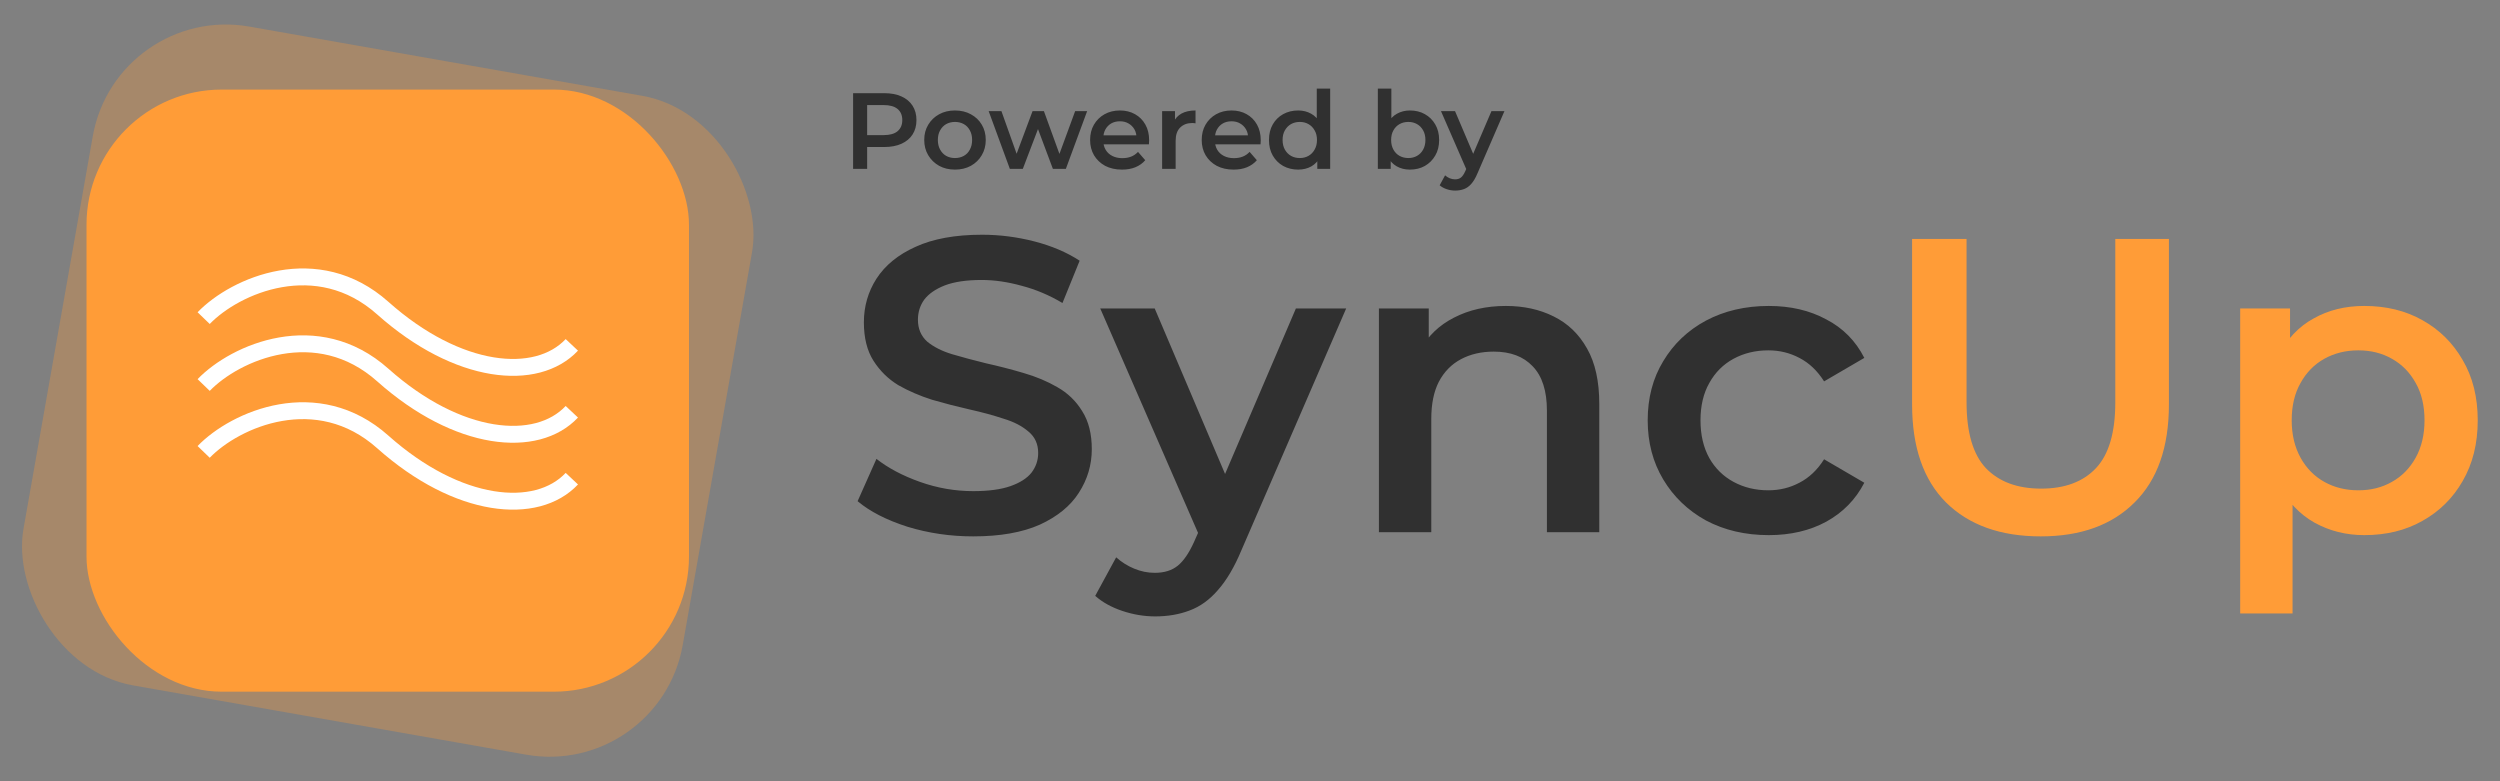<svg width="192" height="60" viewBox="0 0 192 60" fill="none" xmlns="http://www.w3.org/2000/svg"><rect x="0" y="0" width="192" height="60" fill="#808080" stroke="none"/><path d="M74.744 41.194C72.985 41.194 71.301 40.947 69.693 40.454C68.084 39.939 66.807 39.285 65.864 38.491L67.311 35.241C68.212 35.949 69.328 36.539 70.658 37.011C71.988 37.483 73.35 37.719 74.744 37.719C75.924 37.719 76.879 37.59 77.608 37.333C78.338 37.075 78.874 36.732 79.217 36.303C79.56 35.853 79.732 35.349 79.732 34.791C79.732 34.104 79.485 33.557 78.992 33.15C78.498 32.721 77.855 32.388 77.061 32.152C76.289 31.895 75.42 31.659 74.455 31.444C73.511 31.23 72.556 30.983 71.591 30.704C70.647 30.404 69.778 30.029 68.985 29.578C68.212 29.106 67.58 28.484 67.086 27.712C66.593 26.94 66.346 25.953 66.346 24.752C66.346 23.529 66.668 22.413 67.311 21.405C67.977 20.375 68.974 19.56 70.304 18.96C71.655 18.338 73.361 18.027 75.42 18.027C76.772 18.027 78.112 18.198 79.442 18.541C80.772 18.885 81.931 19.378 82.917 20.022L81.598 23.271C80.59 22.671 79.549 22.231 78.477 21.952C77.404 21.652 76.375 21.502 75.388 21.502C74.23 21.502 73.286 21.641 72.556 21.92C71.848 22.199 71.323 22.564 70.98 23.014C70.658 23.465 70.497 23.979 70.497 24.558C70.497 25.245 70.733 25.803 71.205 26.232C71.698 26.639 72.331 26.961 73.103 27.197C73.897 27.433 74.777 27.669 75.742 27.905C76.707 28.119 77.662 28.366 78.606 28.645C79.571 28.924 80.44 29.289 81.212 29.739C82.006 30.189 82.638 30.801 83.11 31.573C83.604 32.345 83.85 33.321 83.85 34.501C83.85 35.703 83.518 36.818 82.853 37.848C82.21 38.856 81.212 39.671 79.861 40.293C78.509 40.894 76.804 41.194 74.744 41.194ZM88.714 47.34C87.877 47.34 87.04 47.2 86.204 46.922C85.367 46.643 84.67 46.257 84.112 45.763L85.721 42.803C86.129 43.168 86.59 43.457 87.105 43.672C87.62 43.886 88.145 43.993 88.682 43.993C89.411 43.993 90.001 43.811 90.451 43.447C90.902 43.082 91.32 42.47 91.706 41.612L92.704 39.36L93.025 38.877L99.525 23.69H103.386L95.342 42.256C94.806 43.543 94.205 44.562 93.54 45.313C92.897 46.063 92.167 46.589 91.352 46.889C90.559 47.19 89.679 47.34 88.714 47.34ZM92.253 41.484L84.499 23.69H88.682L94.988 38.523L92.253 41.484ZM115.65 23.497C117.023 23.497 118.246 23.765 119.318 24.301C120.412 24.837 121.27 25.663 121.892 26.779C122.514 27.873 122.825 29.289 122.825 31.026V40.872H118.803V31.541C118.803 30.018 118.439 28.881 117.709 28.13C117.001 27.379 116.004 27.004 114.717 27.004C113.773 27.004 112.936 27.197 112.207 27.583C111.478 27.969 110.909 28.549 110.502 29.321C110.116 30.072 109.922 31.026 109.922 32.184V40.872H105.9V23.69H109.729V28.323L109.054 26.907C109.654 25.813 110.523 24.977 111.66 24.398C112.818 23.797 114.148 23.497 115.65 23.497ZM135.843 41.098C134.041 41.098 132.432 40.722 131.016 39.971C129.622 39.199 128.528 38.148 127.734 36.818C126.94 35.488 126.543 33.976 126.543 32.281C126.543 30.565 126.94 29.053 127.734 27.744C128.528 26.414 129.622 25.374 131.016 24.623C132.432 23.872 134.041 23.497 135.843 23.497C137.516 23.497 138.985 23.84 140.251 24.526C141.538 25.191 142.514 26.178 143.179 27.487L140.09 29.289C139.575 28.473 138.942 27.873 138.192 27.487C137.462 27.101 136.668 26.907 135.81 26.907C134.824 26.907 133.933 27.122 133.14 27.551C132.346 27.98 131.724 28.602 131.273 29.417C130.823 30.211 130.598 31.166 130.598 32.281C130.598 33.397 130.823 34.362 131.273 35.177C131.724 35.971 132.346 36.582 133.14 37.011C133.933 37.44 134.824 37.655 135.81 37.655C136.668 37.655 137.462 37.462 138.192 37.075C138.942 36.689 139.575 36.089 140.09 35.273L143.179 37.075C142.514 38.362 141.538 39.36 140.251 40.068C138.985 40.754 137.516 41.098 135.843 41.098Z" fill="#303030"/><path d="M156.727 41.194C153.638 41.194 151.214 40.325 149.455 38.588C147.718 36.85 146.849 34.34 146.849 31.058V18.348H151.032V30.897C151.032 33.214 151.525 34.898 152.512 35.949C153.52 37 154.936 37.526 156.759 37.526C158.583 37.526 159.988 37 160.975 35.949C161.961 34.898 162.455 33.214 162.455 30.897V18.348H166.573V31.058C166.573 34.34 165.694 36.85 163.935 38.588C162.197 40.325 159.795 41.194 156.727 41.194ZM181.57 41.098C180.176 41.098 178.899 40.776 177.741 40.132C176.604 39.489 175.692 38.523 175.006 37.236C174.341 35.928 174.008 34.276 174.008 32.281C174.008 30.265 174.33 28.613 174.974 27.326C175.639 26.039 176.54 25.084 177.677 24.462C178.813 23.819 180.111 23.497 181.57 23.497C183.265 23.497 184.756 23.861 186.043 24.591C187.351 25.32 188.381 26.339 189.132 27.648C189.904 28.956 190.29 30.501 190.29 32.281C190.29 34.062 189.904 35.617 189.132 36.947C188.381 38.255 187.351 39.274 186.043 40.004C184.756 40.733 183.265 41.098 181.57 41.098ZM172.046 47.115V23.69H175.875V27.744L175.746 32.313L176.068 36.882V47.115H172.046ZM181.12 37.655C182.085 37.655 182.943 37.44 183.694 37.011C184.466 36.582 185.077 35.96 185.528 35.145C185.978 34.33 186.203 33.375 186.203 32.281C186.203 31.166 185.978 30.211 185.528 29.417C185.077 28.602 184.466 27.98 183.694 27.551C182.943 27.122 182.085 26.907 181.12 26.907C180.154 26.907 179.285 27.122 178.513 27.551C177.741 27.98 177.13 28.602 176.679 29.417C176.229 30.211 176.003 31.166 176.003 32.281C176.003 33.375 176.229 34.33 176.679 35.145C177.13 35.96 177.741 36.582 178.513 37.011C179.285 37.44 180.154 37.655 181.12 37.655Z" fill="#FF9C37"/><rect opacity=".3" width="51.411" height="51.38" rx="10.38" transform="rotate(9.994 3.091 51.173) skewX(-.013)" fill="#FF9C37"/><rect x="6.644" y="6.88" width="46.27" height="46.241" rx="10.38" fill="#FF9C37"/><path d="M15.641 34.706C18.083 32.18 24.364 29.453 29.393 33.936C35.177 39.09 41.218 39.634 43.917 36.762" stroke="#fff" stroke-width="1.297"/><path d="M15.641 29.569C18.083 27.042 24.364 24.316 29.393 28.798C35.177 33.953 41.218 34.496 43.917 31.624" stroke="#fff" stroke-width="1.297"/><path d="M15.641 24.431C18.083 21.904 24.364 19.178 29.393 23.66C35.177 28.815 41.218 29.358 43.917 26.486" stroke="#fff" stroke-width="1.297"/><path d="M65.518 12.968V7.156H67.909C68.424 7.156 68.864 7.239 69.23 7.405C69.6 7.571 69.886 7.809 70.085 8.119C70.284 8.429 70.384 8.797 70.384 9.223C70.384 9.65 70.284 10.018 70.085 10.328C69.886 10.638 69.6 10.876 69.23 11.042C68.864 11.208 68.424 11.291 67.909 11.291H66.116L66.597 10.784V12.968H65.518ZM66.597 10.901L66.116 10.377H67.859C68.336 10.377 68.693 10.278 68.931 10.079C69.174 9.874 69.296 9.589 69.296 9.223C69.296 8.852 69.174 8.567 68.931 8.368C68.693 8.169 68.336 8.069 67.859 8.069H66.116L66.597 7.538V10.901ZM73.339 13.026C72.885 13.026 72.481 12.93 72.126 12.736C71.772 12.537 71.493 12.265 71.288 11.922C71.083 11.579 70.981 11.188 70.981 10.751C70.981 10.308 71.083 9.918 71.288 9.58C71.493 9.237 71.772 8.969 72.126 8.775C72.481 8.581 72.885 8.484 73.339 8.484C73.798 8.484 74.205 8.581 74.56 8.775C74.919 8.969 75.199 9.234 75.398 9.572C75.603 9.91 75.706 10.303 75.706 10.751C75.706 11.188 75.603 11.579 75.398 11.922C75.199 12.265 74.919 12.537 74.56 12.736C74.205 12.93 73.798 13.026 73.339 13.026ZM73.339 12.138C73.594 12.138 73.82 12.082 74.02 11.972C74.219 11.861 74.374 11.701 74.485 11.49C74.601 11.28 74.659 11.034 74.659 10.751C74.659 10.463 74.601 10.217 74.485 10.012C74.374 9.802 74.219 9.641 74.02 9.53C73.82 9.42 73.596 9.364 73.347 9.364C73.093 9.364 72.866 9.42 72.666 9.53C72.472 9.641 72.317 9.802 72.201 10.012C72.085 10.217 72.027 10.463 72.027 10.751C72.027 11.034 72.085 11.28 72.201 11.49C72.317 11.701 72.472 11.861 72.666 11.972C72.866 12.082 73.09 12.138 73.339 12.138ZM77.556 12.968L75.929 8.534H76.909L78.304 12.445H77.839L79.3 8.534H80.172L81.592 12.445H81.135L82.572 8.534H83.493L81.858 12.968H80.861L79.566 9.506H79.873L78.553 12.968H77.556ZM86.17 13.026C85.677 13.026 85.245 12.93 84.874 12.736C84.509 12.537 84.224 12.265 84.019 11.922C83.82 11.579 83.72 11.188 83.72 10.751C83.72 10.308 83.817 9.918 84.011 9.58C84.21 9.237 84.481 8.969 84.825 8.775C85.173 8.581 85.569 8.484 86.012 8.484C86.444 8.484 86.829 8.578 87.166 8.767C87.504 8.955 87.77 9.22 87.963 9.564C88.157 9.907 88.254 10.311 88.254 10.776C88.254 10.82 88.251 10.87 88.246 10.925C88.246 10.981 88.243 11.034 88.237 11.083H84.542V10.394H87.689L87.282 10.61C87.288 10.355 87.235 10.131 87.125 9.937C87.014 9.744 86.862 9.591 86.668 9.481C86.48 9.37 86.261 9.315 86.012 9.315C85.757 9.315 85.533 9.37 85.339 9.481C85.151 9.591 85.002 9.746 84.891 9.946C84.786 10.139 84.733 10.369 84.733 10.635V10.801C84.733 11.067 84.794 11.302 84.916 11.507C85.038 11.712 85.209 11.869 85.431 11.98C85.652 12.091 85.907 12.146 86.195 12.146C86.444 12.146 86.668 12.107 86.867 12.03C87.067 11.952 87.244 11.831 87.399 11.665L87.955 12.304C87.756 12.537 87.504 12.716 87.199 12.844C86.9 12.966 86.557 13.026 86.17 13.026ZM89.251 12.968V8.534H90.239V9.755L90.123 9.398C90.256 9.099 90.463 8.872 90.746 8.717C91.034 8.562 91.391 8.484 91.817 8.484V9.472C91.773 9.461 91.731 9.456 91.692 9.456C91.653 9.45 91.615 9.447 91.576 9.447C91.183 9.447 90.87 9.564 90.638 9.796C90.405 10.023 90.289 10.364 90.289 10.818V12.968H89.251ZM94.741 13.026C94.248 13.026 93.817 12.93 93.446 12.736C93.08 12.537 92.795 12.265 92.59 11.922C92.391 11.579 92.291 11.188 92.291 10.751C92.291 10.308 92.388 9.918 92.582 9.58C92.781 9.237 93.053 8.969 93.396 8.775C93.745 8.581 94.14 8.484 94.583 8.484C95.015 8.484 95.4 8.578 95.737 8.767C96.075 8.955 96.341 9.22 96.535 9.564C96.728 9.907 96.825 10.311 96.825 10.776C96.825 10.82 96.823 10.87 96.817 10.925C96.817 10.981 96.814 11.034 96.809 11.083H93.114V10.394H96.261L95.854 10.61C95.859 10.355 95.807 10.131 95.696 9.937C95.585 9.744 95.433 9.591 95.239 9.481C95.051 9.37 94.832 9.315 94.583 9.315C94.329 9.315 94.104 9.37 93.911 9.481C93.722 9.591 93.573 9.746 93.462 9.946C93.357 10.139 93.305 10.369 93.305 10.635V10.801C93.305 11.067 93.365 11.302 93.487 11.507C93.609 11.712 93.781 11.869 94.002 11.98C94.224 12.091 94.478 12.146 94.766 12.146C95.015 12.146 95.239 12.107 95.439 12.03C95.638 11.952 95.815 11.831 95.97 11.665L96.526 12.304C96.327 12.537 96.075 12.716 95.771 12.844C95.472 12.966 95.129 13.026 94.741 13.026ZM99.699 13.026C99.273 13.026 98.888 12.932 98.545 12.744C98.207 12.55 97.941 12.285 97.748 11.947C97.554 11.609 97.457 11.211 97.457 10.751C97.457 10.292 97.554 9.893 97.748 9.555C97.941 9.218 98.207 8.955 98.545 8.767C98.888 8.578 99.273 8.484 99.699 8.484C100.07 8.484 100.402 8.567 100.695 8.733C100.989 8.894 101.221 9.14 101.393 9.472C101.565 9.805 101.65 10.231 101.65 10.751C101.65 11.266 101.567 11.692 101.401 12.03C101.235 12.362 101.005 12.611 100.712 12.777C100.419 12.943 100.081 13.026 99.699 13.026ZM99.823 12.138C100.073 12.138 100.294 12.082 100.488 11.972C100.687 11.861 100.845 11.701 100.961 11.49C101.083 11.28 101.144 11.034 101.144 10.751C101.144 10.463 101.083 10.217 100.961 10.012C100.845 9.802 100.687 9.641 100.488 9.53C100.294 9.42 100.073 9.364 99.823 9.364C99.574 9.364 99.35 9.42 99.151 9.53C98.957 9.641 98.799 9.802 98.678 10.012C98.561 10.217 98.503 10.463 98.503 10.751C98.503 11.034 98.561 11.28 98.678 11.49C98.799 11.701 98.957 11.861 99.151 11.972C99.35 12.082 99.574 12.138 99.823 12.138ZM101.169 12.968V11.922L101.21 10.743L101.127 9.564V6.807H102.157V12.968H101.169ZM108.276 13.026C107.899 13.026 107.565 12.943 107.271 12.777C106.978 12.611 106.745 12.362 106.574 12.03C106.408 11.692 106.324 11.266 106.324 10.751C106.324 10.231 106.41 9.805 106.582 9.472C106.759 9.14 106.994 8.894 107.288 8.733C107.587 8.567 107.916 8.484 108.276 8.484C108.713 8.484 109.098 8.578 109.43 8.767C109.768 8.955 110.033 9.218 110.227 9.555C110.427 9.893 110.526 10.292 110.526 10.751C110.526 11.211 110.427 11.609 110.227 11.947C110.033 12.285 109.768 12.55 109.43 12.744C109.098 12.932 108.713 13.026 108.276 13.026ZM105.818 12.968V6.807H106.856V9.564L106.773 10.743L106.806 11.922V12.968H105.818ZM108.16 12.138C108.409 12.138 108.63 12.082 108.824 11.972C109.023 11.861 109.181 11.701 109.297 11.49C109.413 11.28 109.472 11.034 109.472 10.751C109.472 10.463 109.413 10.217 109.297 10.012C109.181 9.802 109.023 9.641 108.824 9.53C108.63 9.42 108.409 9.364 108.16 9.364C107.911 9.364 107.686 9.42 107.487 9.53C107.288 9.641 107.13 9.802 107.014 10.012C106.897 10.217 106.839 10.463 106.839 10.751C106.839 11.034 106.897 11.28 107.014 11.49C107.13 11.701 107.288 11.861 107.487 11.972C107.686 12.082 107.911 12.138 108.16 12.138ZM111.754 14.637C111.538 14.637 111.323 14.601 111.107 14.529C110.891 14.457 110.711 14.358 110.567 14.23L110.982 13.466C111.087 13.561 111.206 13.635 111.339 13.691C111.472 13.746 111.608 13.774 111.746 13.774C111.934 13.774 112.086 13.727 112.203 13.633C112.319 13.539 112.427 13.381 112.527 13.159L112.784 12.578L112.867 12.453L114.544 8.534H115.541L113.465 13.325C113.326 13.658 113.171 13.92 113 14.114C112.834 14.308 112.646 14.444 112.435 14.521C112.23 14.599 112.003 14.637 111.754 14.637ZM112.668 13.126L110.667 8.534H111.746L113.374 12.362L112.668 13.126Z" fill="#303030"/></svg>